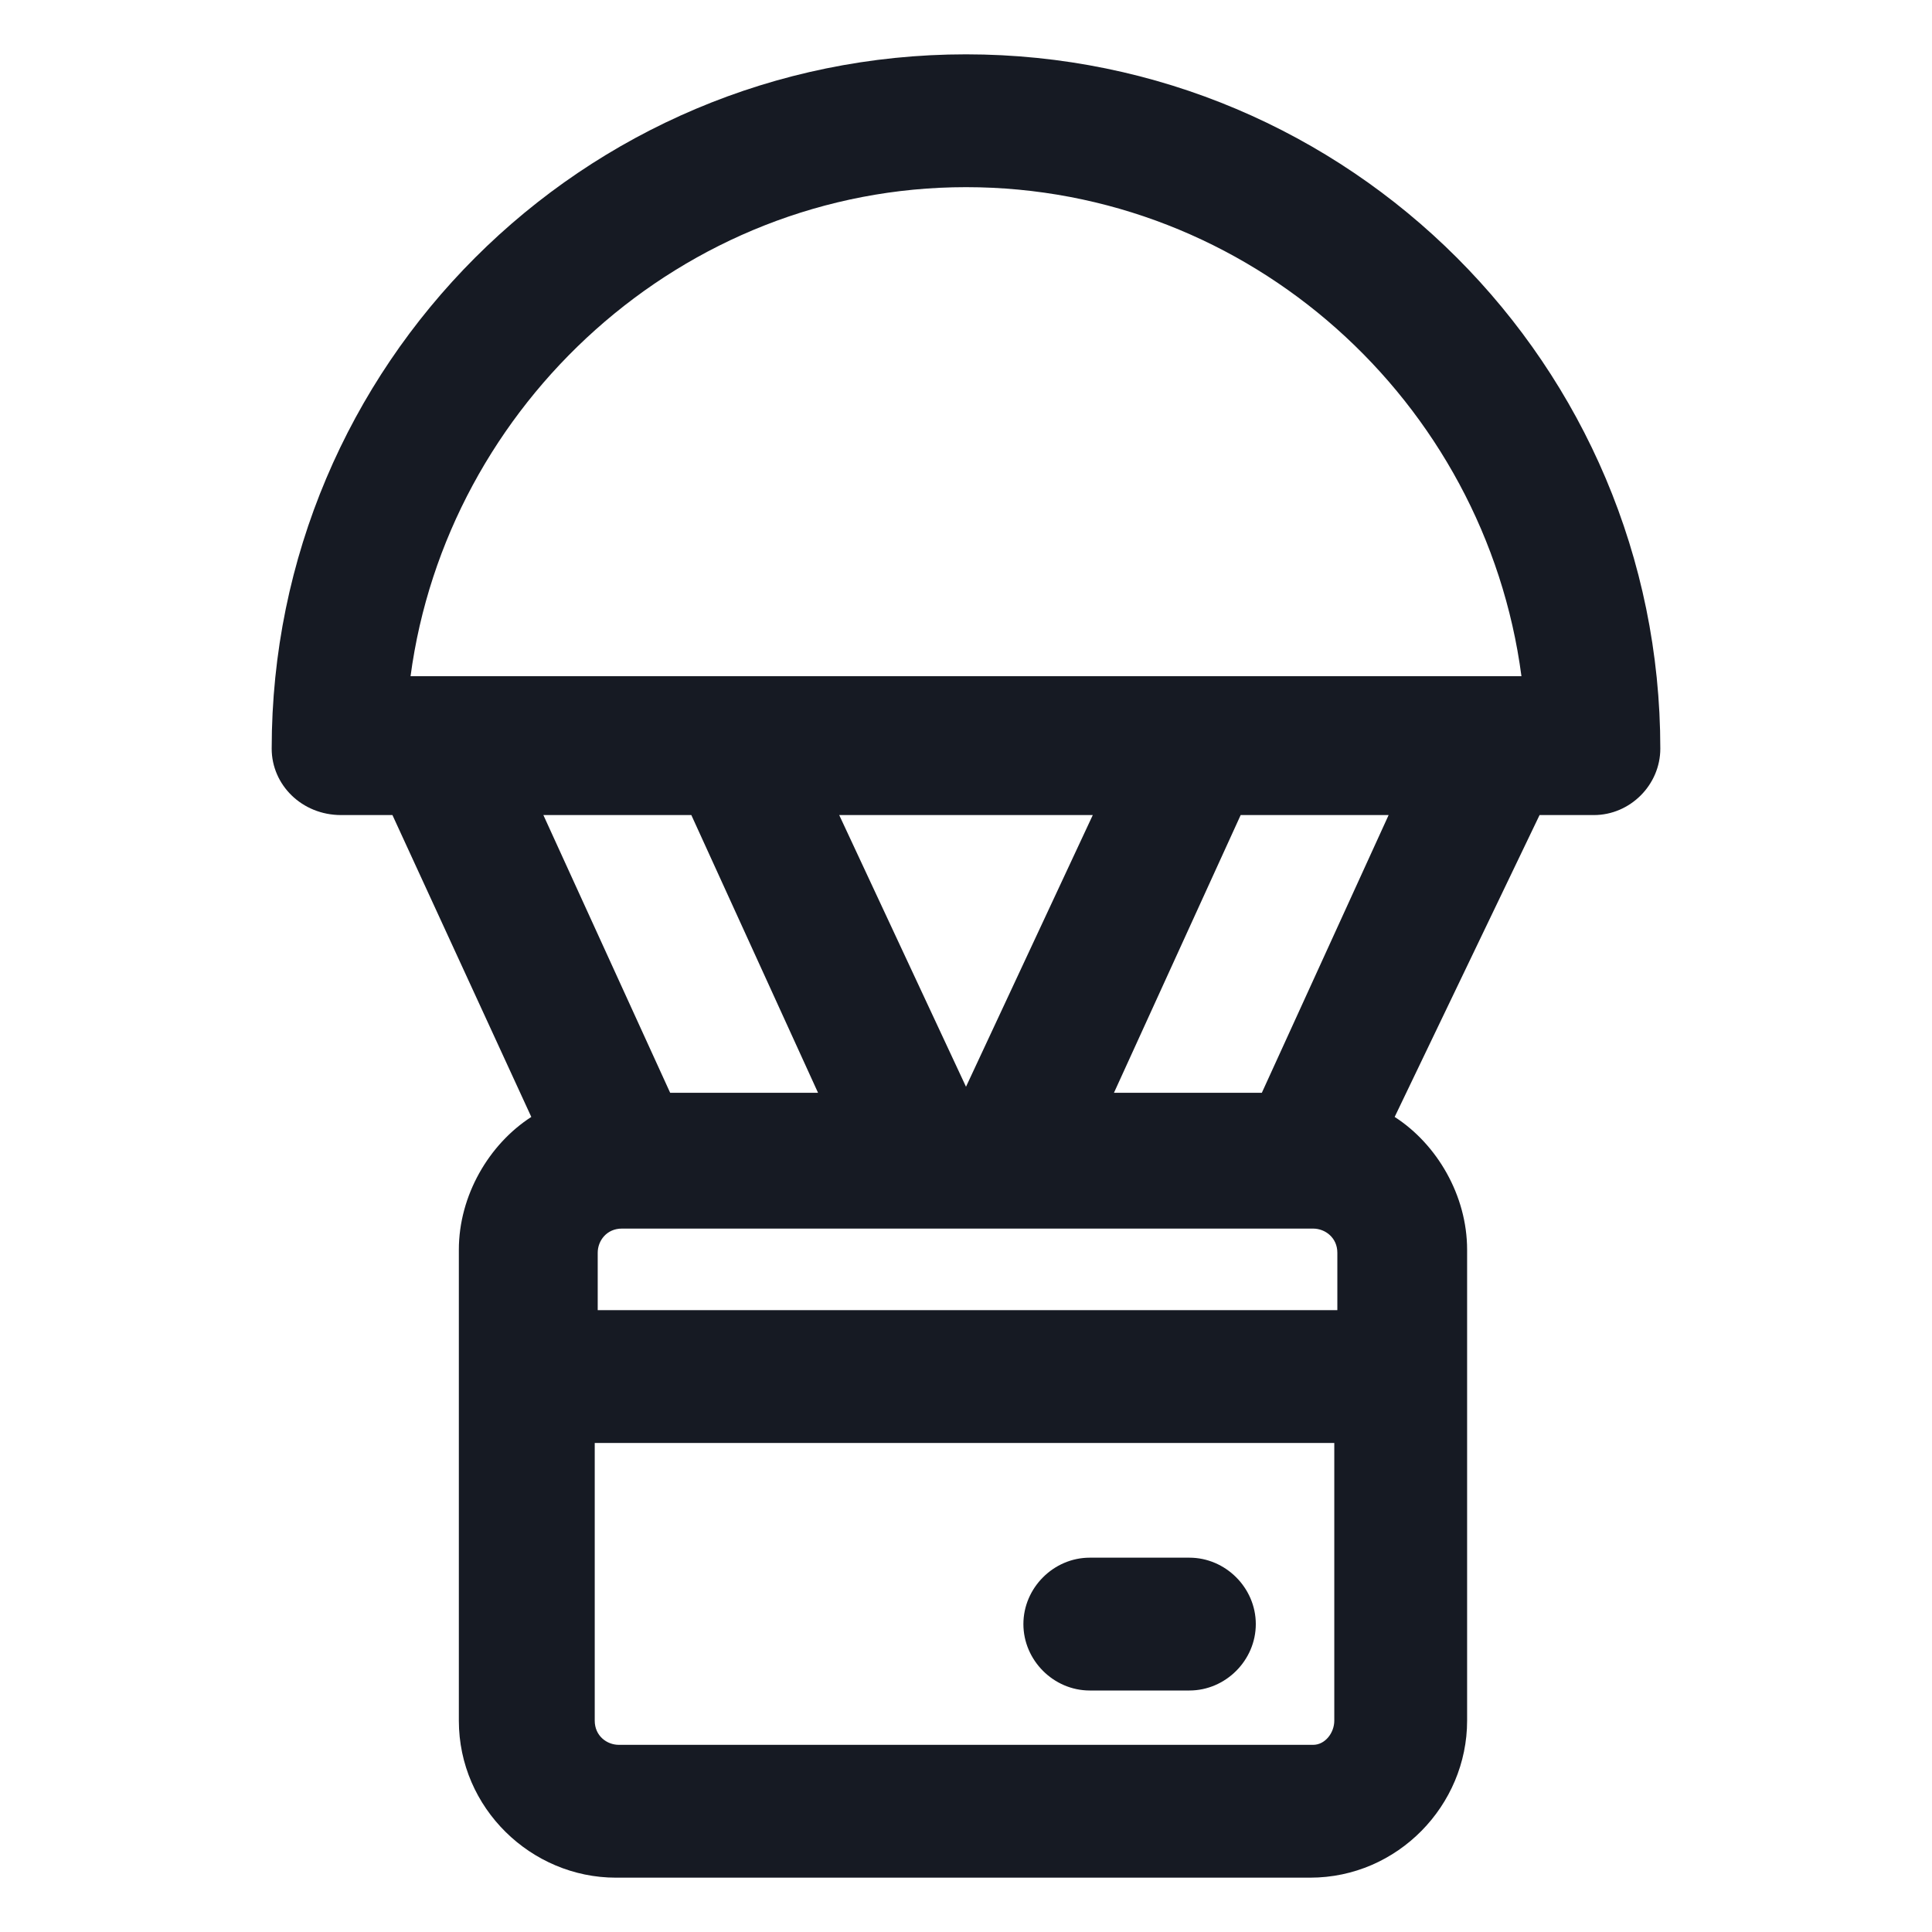 <svg width="24" height="24" viewBox="0 0 24 24" fill="none" xmlns="http://www.w3.org/2000/svg">
<path d="M12 0.675C7.237 0.675 3.375 4.537 3.375 9.3C3.375 9.75 3.75 10.125 4.237 10.125H4.875L6.6 13.875C6.075 14.213 5.7 14.85 5.7 15.525V21.375C5.7 22.462 6.6 23.325 7.65 23.325H16.275C17.363 23.325 18.225 22.425 18.225 21.375V15.525C18.225 14.85 17.85 14.213 17.325 13.875L19.125 10.125H19.8C20.25 10.125 20.625 9.75 20.625 9.3C20.625 4.537 16.762 0.675 12 0.675ZM12 2.325C15.525 2.325 18.45 4.987 18.9 8.4H5.1C5.55 5.025 8.475 2.325 12 2.325ZM16.312 15.262C16.462 15.262 16.613 15.375 16.613 15.562V16.275H7.425V15.562C7.425 15.412 7.537 15.262 7.725 15.262H16.312ZM13.575 10.125L12 13.5L10.425 10.125H13.575ZM8.588 10.125L10.162 13.575H8.325L6.75 10.125H8.588ZM16.312 21.675H7.688C7.537 21.675 7.388 21.562 7.388 21.375V17.925H16.575V21.375C16.575 21.525 16.462 21.675 16.312 21.675ZM15.675 13.575H13.838L15.412 10.125H17.25L15.675 13.575Z" fill="#161A23"/>
<path d="M14.775 19.35H13.537C13.088 19.35 12.713 19.725 12.713 20.175C12.713 20.625 13.088 21 13.537 21H14.775C15.225 21 15.6 20.625 15.6 20.175C15.6 19.725 15.225 19.35 14.775 19.35Z" fill="#161A23"/>
</svg>
